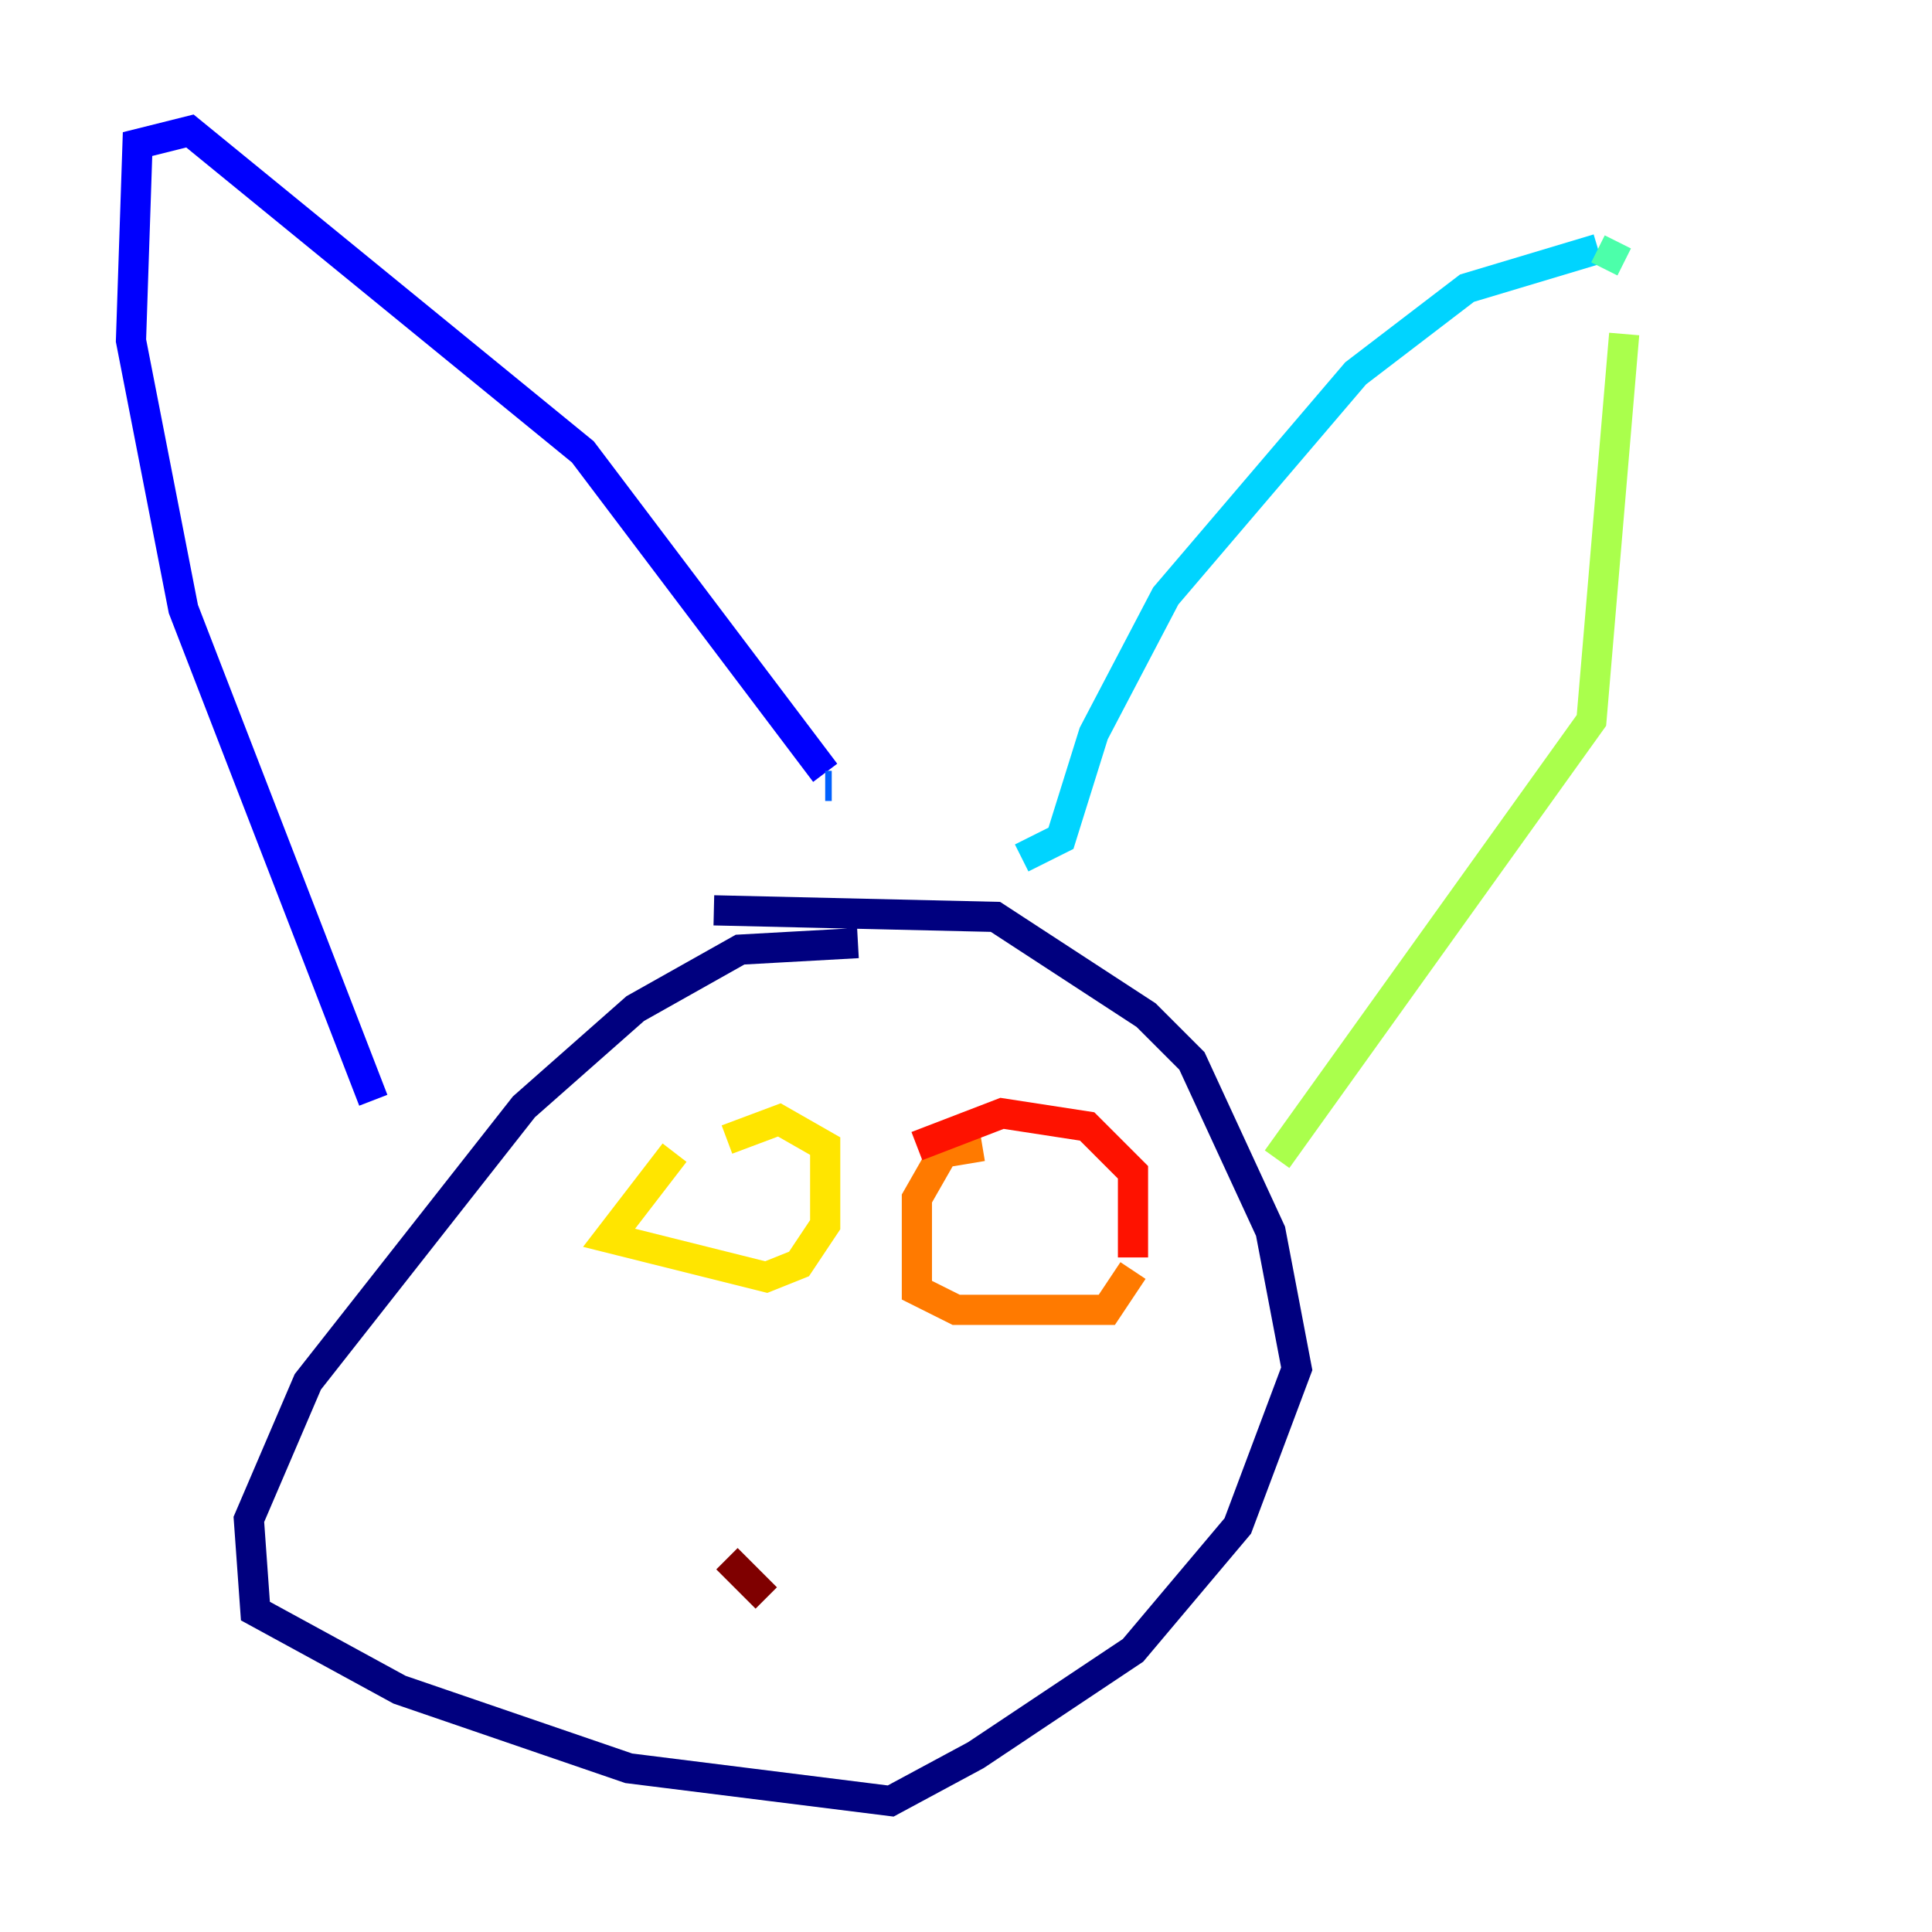 <?xml version="1.0" encoding="utf-8" ?>
<svg baseProfile="tiny" height="128" version="1.2" viewBox="0,0,128,128" width="128" xmlns="http://www.w3.org/2000/svg" xmlns:ev="http://www.w3.org/2001/xml-events" xmlns:xlink="http://www.w3.org/1999/xlink"><defs /><polyline fill="none" points="56.841,62.481 49.031,62.915 42.088,66.82 34.712,73.329 20.393,91.552 16.488,100.664 16.922,106.739 26.468,111.946 41.654,117.153 59.01,119.322 64.651,116.285 75.064,109.342 82.007,101.098 85.912,90.685 84.176,81.573 78.969,70.291 75.932,67.254 65.953,60.746 47.295,60.312" stroke="#00007f" stroke-width="2" /><polyline fill="none" points="24.732,72.895 12.149,40.352 8.678,22.563 9.112,9.546 12.583,8.678 38.617,29.939 54.671,51.2" stroke="#0000fe" stroke-width="2" /><polyline fill="none" points="54.671,52.068 55.105,52.068" stroke="#0060ff" stroke-width="2" /><polyline fill="none" points="67.688,56.841 70.291,55.539 72.461,48.597 77.234,39.485 89.817,24.732 97.193,19.091 105.871,16.488" stroke="#00d4ff" stroke-width="2" /><polyline fill="none" points="105.871,16.488 107.607,17.356" stroke="#4cffaa" stroke-width="2" /><polyline fill="none" points="107.607,22.129 105.437,47.729 84.61,76.8" stroke="#aaff4c" stroke-width="2" /><polyline fill="none" points="44.691,76.366 40.352,82.007 50.766,84.61 52.936,83.742 54.671,81.139 54.671,75.932 51.634,74.197 48.163,75.498" stroke="#ffe500" stroke-width="2" /><polyline fill="none" points="65.085,75.932 62.481,76.366 60.746,79.403 60.746,85.478 63.349,86.78 73.329,86.78 75.064,84.176" stroke="#ff7a00" stroke-width="2" /><polyline fill="none" points="75.064,83.308 75.064,77.668 72.027,74.63 66.386,73.763 60.746,75.932" stroke="#fe1200" stroke-width="2" /><polyline fill="none" points="48.163,103.268 50.766,105.871" stroke="#7f0000" stroke-width="2" /></svg>